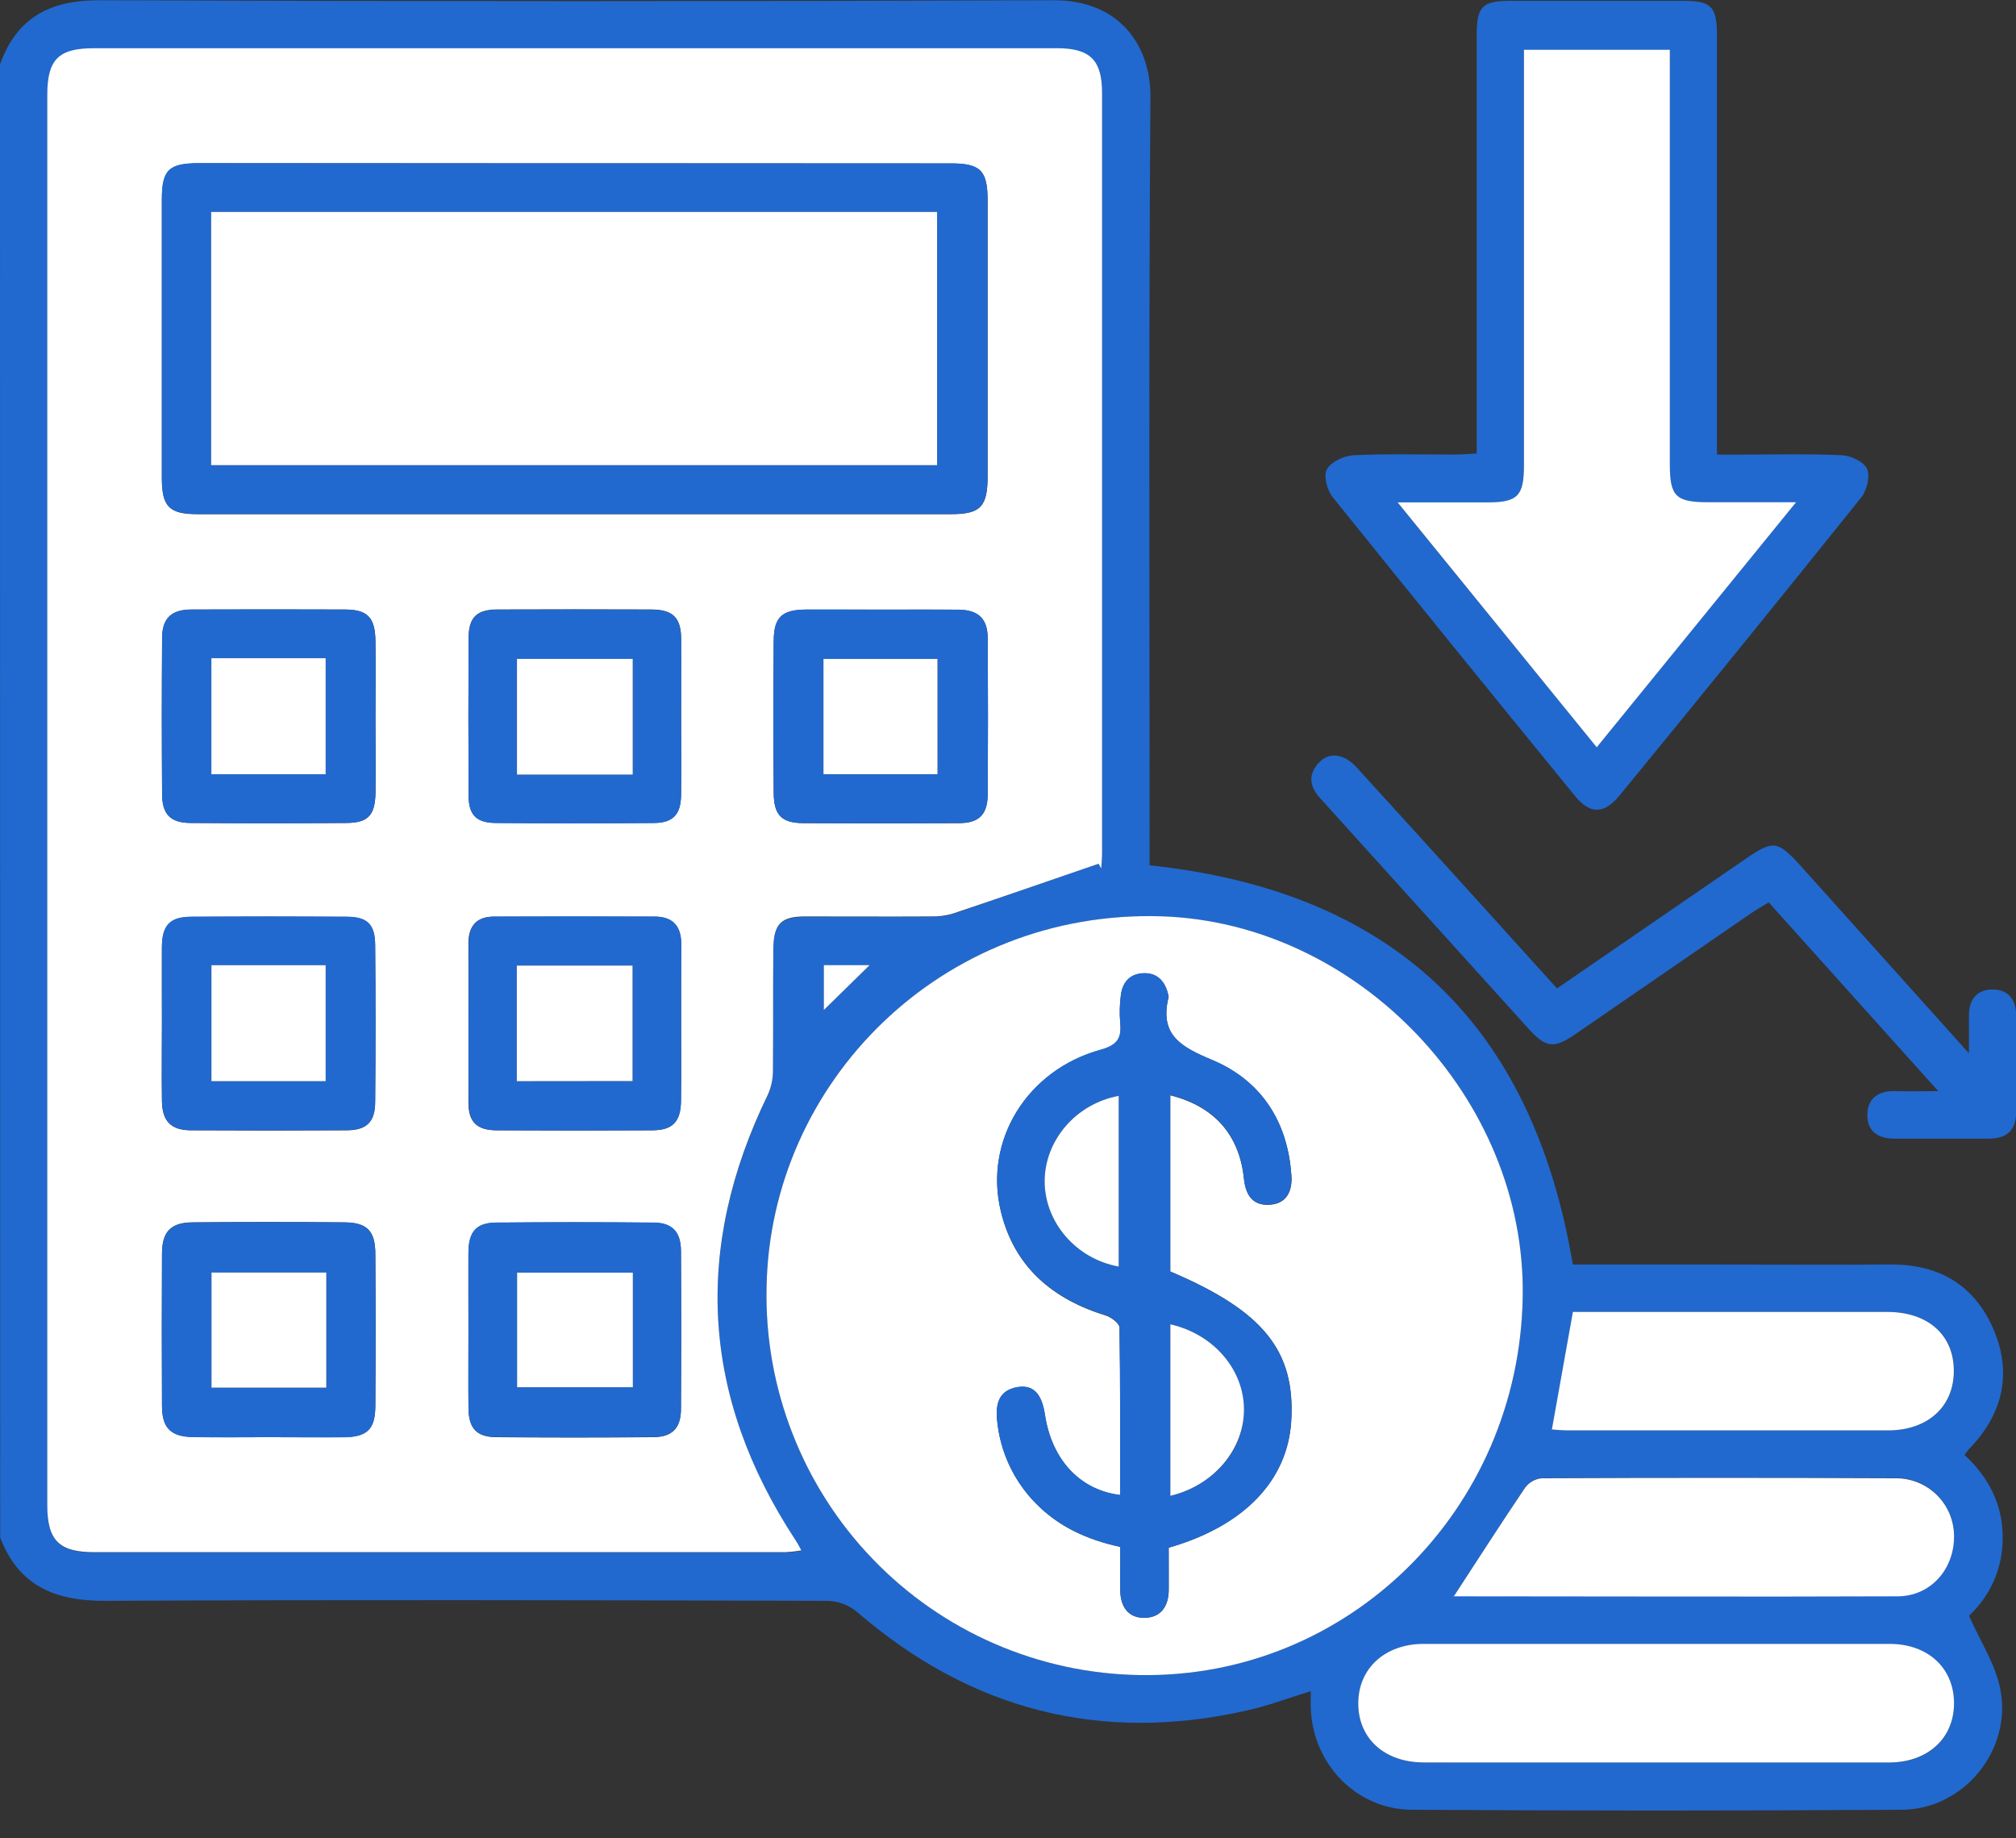 <svg width="34" height="31" viewBox="0 0 34 31" fill="none" xmlns="http://www.w3.org/2000/svg">
<rect x="0" y="0" width="34" height="31" fill="#333333" stroke="none"/>
<g clip-path="url(#clip0_1_1446)">
<path d="M0 1.086C0.287 0.286 0.853 1.91636e-05 1.693 0.004C7.048 0.024 12.405 0.024 17.762 0.004C18.883 -0.003 19.409 0.774 19.402 1.636C19.372 5.831 19.388 10.025 19.388 14.22V14.592C23.488 15.027 25.843 17.267 26.526 21.324H28.767C29.807 21.324 30.848 21.33 31.888 21.324C32.705 21.318 33.303 21.674 33.622 22.421C33.941 23.168 33.774 23.852 33.209 24.434C33.187 24.457 33.169 24.485 33.131 24.534C33.537 24.907 33.778 25.373 33.775 25.931C33.777 26.178 33.728 26.422 33.63 26.649C33.532 26.875 33.388 27.079 33.207 27.246C33.398 27.68 33.651 28.06 33.733 28.473C33.944 29.502 33.123 30.512 32.078 30.518C29.323 30.536 26.567 30.536 23.811 30.518C22.88 30.514 22.146 29.754 22.107 28.819C22.102 28.73 22.107 28.641 22.107 28.518C21.734 28.633 21.388 28.764 21.03 28.844C18.561 29.401 16.37 28.837 14.452 27.181C14.314 27.067 14.142 27.001 13.962 26.995C9.901 26.984 5.838 26.975 1.777 26.995C0.93 27 0.316 26.745 0.003 25.928L0 1.086ZM18.528 14.565L18.573 14.654C18.578 14.565 18.588 14.476 18.588 14.392C18.588 10.123 18.588 5.851 18.588 1.576C18.588 1.018 18.385 0.819 17.825 0.819H1.59C0.986 0.819 0.798 1.007 0.798 1.612C0.798 9.534 0.798 17.457 0.798 25.381C0.798 25.98 0.993 26.181 1.596 26.181C5.481 26.181 9.366 26.181 13.25 26.181C13.339 26.176 13.428 26.166 13.516 26.152C13.47 26.071 13.445 26.023 13.415 25.974C11.831 23.562 11.688 21.063 12.948 18.474C13.006 18.344 13.037 18.204 13.037 18.062C13.047 17.375 13.037 16.686 13.043 15.999C13.048 15.586 13.173 15.465 13.582 15.46C14.291 15.46 15.001 15.46 15.711 15.46C15.831 15.463 15.95 15.448 16.066 15.415C16.887 15.132 17.707 14.847 18.528 14.565ZM25.681 21.868C25.737 18.512 22.893 15.559 19.592 15.453C15.884 15.334 12.986 18.252 12.928 21.71C12.911 22.555 13.06 23.394 13.367 24.18C13.674 24.966 14.133 25.683 14.718 26.291C15.303 26.898 16.002 27.384 16.774 27.719C17.547 28.055 18.378 28.234 19.22 28.247C22.741 28.307 25.622 25.463 25.681 21.868ZM27.962 29.721C29.263 29.721 30.567 29.721 31.875 29.721C32.522 29.721 32.956 29.314 32.955 28.722C32.954 28.129 32.517 27.724 31.868 27.724C29.248 27.724 26.628 27.724 24.008 27.724C23.348 27.724 22.898 28.147 22.907 28.745C22.916 29.327 23.358 29.723 24.015 29.723L27.962 29.721ZM24.519 26.919C24.495 26.904 24.504 26.914 24.512 26.914C27.01 26.914 29.507 26.927 32.006 26.914C32.568 26.914 32.967 26.445 32.955 25.886C32.951 25.628 32.845 25.382 32.661 25.201C32.476 25.021 32.228 24.921 31.971 24.923C29.981 24.915 27.991 24.915 26.002 24.923C25.947 24.929 25.894 24.945 25.846 24.972C25.798 24.999 25.756 25.036 25.723 25.08C25.316 25.686 24.924 26.297 24.519 26.919ZM26.172 24.106C26.261 24.111 26.35 24.121 26.432 24.121C28.236 24.121 30.04 24.121 31.844 24.121C32.518 24.121 32.959 23.715 32.956 23.112C32.953 22.509 32.512 22.124 31.832 22.123H26.53L26.172 24.106ZM13.894 16.278V17.034L14.666 16.278H13.894Z" fill="#2169CF"/>
<path d="M24.905 7.648V7.238C24.905 5.02 24.905 2.801 24.905 0.583C24.905 0.112 25 0.015 25.465 0.014C26.439 0.014 27.413 0.014 28.386 0.014C28.866 0.014 28.957 0.109 28.957 0.607C28.957 2.813 28.957 5.02 28.957 7.228V7.666H29.341C29.916 7.666 30.494 7.65 31.065 7.677C31.215 7.684 31.431 7.786 31.487 7.905C31.543 8.024 31.487 8.261 31.398 8.378C30.047 10.063 28.687 11.741 27.317 13.41C27.051 13.735 26.817 13.736 26.556 13.415C25.189 11.741 23.829 10.064 22.475 8.383C22.382 8.267 22.318 8.022 22.378 7.914C22.449 7.787 22.667 7.685 22.827 7.677C23.401 7.649 23.98 7.667 24.552 7.665C24.656 7.664 24.764 7.655 24.905 7.648ZM26.929 12.602L30.286 8.472H28.803C28.264 8.472 28.16 8.369 28.16 7.839V0.842H25.699V1.233C25.699 3.439 25.699 5.645 25.699 7.852C25.699 8.366 25.594 8.474 25.078 8.474H23.57L26.929 12.602Z" fill="#2169CF"/>
<path d="M26.259 16.668C27.331 15.932 28.388 15.205 29.446 14.479C29.904 14.165 29.978 14.173 30.362 14.594C31.288 15.624 32.212 16.655 33.206 17.762C33.206 17.502 33.206 17.323 33.206 17.145C33.2 16.863 33.334 16.683 33.611 16.686C33.868 16.686 34.003 16.857 34.002 17.125C34.002 17.669 34.002 18.213 34.002 18.756C34.002 19.061 33.841 19.201 33.546 19.201C33.014 19.201 32.481 19.201 31.949 19.201C31.67 19.201 31.487 19.074 31.493 18.793C31.499 18.512 31.689 18.392 31.965 18.4C32.18 18.406 32.397 18.4 32.689 18.4L29.829 15.216C29.721 15.284 29.619 15.341 29.522 15.407C28.537 16.084 27.552 16.762 26.568 17.439C26.202 17.691 26.072 17.671 25.774 17.342L22.385 13.594C22.355 13.561 22.327 13.526 22.296 13.495C22.099 13.294 22.035 13.079 22.25 12.854C22.423 12.677 22.665 12.707 22.882 12.943C23.451 13.566 24.014 14.189 24.579 14.811L26.259 16.668Z" fill="#2169CF"/>
<path d="M18.528 14.565C17.707 14.847 16.887 15.132 16.065 15.408C15.95 15.441 15.83 15.457 15.71 15.454C15 15.458 14.291 15.454 13.581 15.454C13.172 15.454 13.049 15.58 13.042 15.993C13.036 16.68 13.042 17.369 13.036 18.056C13.036 18.198 13.006 18.338 12.947 18.467C11.687 21.057 11.83 23.556 13.414 25.968C13.444 26.013 13.469 26.057 13.515 26.145C13.427 26.16 13.338 26.17 13.249 26.175C9.364 26.175 5.48 26.175 1.595 26.175C0.993 26.175 0.797 25.977 0.797 25.374C0.797 17.452 0.797 9.529 0.797 1.606C0.797 1.001 0.985 0.813 1.589 0.813H17.824C18.384 0.813 18.587 1.011 18.587 1.57C18.587 5.84 18.587 10.112 18.587 14.386C18.587 14.475 18.577 14.564 18.572 14.648L18.528 14.565ZM9.697 2.754H3.36C2.847 2.754 2.731 2.867 2.731 3.369C2.731 4.933 2.731 6.497 2.731 8.06C2.731 8.546 2.854 8.671 3.333 8.671H16.04C16.534 8.671 16.656 8.546 16.656 8.037C16.656 6.484 16.656 4.932 16.656 3.38C16.656 2.874 16.536 2.757 16.035 2.757L9.697 2.754ZM7.901 22.421C7.901 22.866 7.897 23.311 7.901 23.755C7.906 24.083 8.036 24.231 8.361 24.235C9.248 24.244 10.133 24.244 11.016 24.235C11.34 24.235 11.483 24.08 11.484 23.762C11.49 22.872 11.49 21.985 11.484 21.099C11.484 20.779 11.342 20.622 11.022 20.619C10.135 20.61 9.25 20.61 8.367 20.619C8.032 20.619 7.904 20.775 7.9 21.127C7.898 21.556 7.9 21.989 7.901 22.421ZM14.864 10.28C14.443 10.28 14.023 10.28 13.602 10.28C13.182 10.28 13.053 10.408 13.049 10.808C13.042 11.663 13.042 12.517 13.049 13.37C13.049 13.747 13.184 13.878 13.548 13.881C14.422 13.886 15.296 13.886 16.171 13.881C16.512 13.881 16.655 13.738 16.658 13.393C16.663 12.516 16.663 11.64 16.658 10.764C16.658 10.43 16.497 10.286 16.159 10.282C15.723 10.277 15.291 10.28 14.864 10.28ZM4.517 24.235C4.948 24.235 5.38 24.24 5.811 24.235C6.194 24.229 6.327 24.096 6.33 23.708C6.336 22.854 6.336 22 6.33 21.146C6.33 20.759 6.192 20.618 5.814 20.612C4.962 20.605 4.11 20.605 3.258 20.612C2.882 20.612 2.733 20.767 2.732 21.14C2.728 21.994 2.728 22.848 2.732 23.703C2.732 24.079 2.878 24.225 3.255 24.232C3.676 24.241 4.096 24.235 4.517 24.235ZM6.332 12.103C6.332 11.67 6.337 11.238 6.332 10.805C6.326 10.411 6.198 10.28 5.818 10.278C4.956 10.275 4.093 10.275 3.229 10.278C2.89 10.278 2.736 10.426 2.734 10.76C2.727 11.635 2.727 12.512 2.734 13.388C2.734 13.733 2.876 13.876 3.218 13.877C4.092 13.884 4.966 13.884 5.839 13.877C6.208 13.877 6.326 13.749 6.333 13.367C6.337 12.949 6.332 12.527 6.332 12.103ZM2.731 17.235C2.731 17.68 2.725 18.125 2.731 18.57C2.736 18.907 2.884 19.059 3.217 19.061C4.091 19.066 4.965 19.066 5.838 19.061C6.183 19.061 6.325 18.925 6.327 18.578C6.335 17.701 6.335 16.825 6.327 15.949C6.327 15.593 6.199 15.464 5.846 15.461C4.973 15.455 4.099 15.455 3.225 15.461C2.865 15.461 2.734 15.604 2.73 15.974C2.727 16.392 2.731 16.817 2.731 17.235ZM11.487 12.109C11.487 11.664 11.487 11.219 11.487 10.775C11.487 10.414 11.348 10.279 10.98 10.277C10.118 10.274 9.256 10.274 8.393 10.277C8.038 10.277 7.905 10.412 7.903 10.755C7.898 11.645 7.898 12.532 7.903 13.417C7.903 13.744 8.035 13.875 8.372 13.876C9.259 13.883 10.144 13.883 11.027 13.876C11.352 13.876 11.482 13.732 11.486 13.403C11.492 12.975 11.487 12.542 11.487 12.109ZM11.487 17.281C11.487 16.825 11.487 16.371 11.487 15.916C11.487 15.616 11.342 15.459 11.043 15.458C10.137 15.458 9.23 15.458 8.323 15.458C8.04 15.458 7.9 15.615 7.9 15.903C7.9 16.801 7.9 17.7 7.9 18.598C7.9 18.92 8.043 19.058 8.371 19.061C9.246 19.066 10.119 19.066 10.993 19.061C11.348 19.061 11.481 18.916 11.484 18.546C11.492 18.123 11.487 17.701 11.487 17.281Z" fill="white"/>
<path d="M25.681 21.868C25.622 25.463 22.741 28.307 19.22 28.247C18.378 28.234 17.547 28.055 16.774 27.719C16.001 27.383 15.303 26.898 14.718 26.29C14.133 25.683 13.674 24.965 13.367 24.179C13.059 23.393 12.91 22.554 12.928 21.71C12.986 18.251 15.884 15.334 19.592 15.452C22.893 15.559 25.737 18.512 25.681 21.868ZM19.71 26.099C20.981 25.734 21.715 24.966 21.777 23.965C21.85 22.778 21.305 22.105 19.737 21.441V18.471C20.475 18.655 20.9 19.134 20.979 19.873C21.007 20.148 21.122 20.33 21.403 20.317C21.684 20.305 21.798 20.105 21.78 19.832C21.722 18.919 21.274 18.231 20.454 17.881C19.922 17.658 19.548 17.458 19.709 16.814C19.709 16.802 19.708 16.791 19.704 16.781C19.654 16.565 19.534 16.413 19.3 16.414C19.065 16.415 18.932 16.559 18.904 16.784C18.883 16.938 18.88 17.094 18.893 17.249C18.919 17.508 18.846 17.627 18.566 17.704C17.324 18.045 16.589 19.232 16.88 20.43C17.107 21.369 17.755 21.91 18.655 22.186C18.743 22.214 18.879 22.318 18.881 22.388C18.896 23.328 18.891 24.269 18.891 25.213C18.209 25.13 17.737 24.613 17.623 23.856C17.57 23.5 17.422 23.347 17.154 23.395C16.842 23.451 16.79 23.684 16.816 23.948C16.866 24.48 17.099 24.978 17.475 25.357C17.858 25.747 18.333 25.964 18.894 26.086C18.894 26.337 18.894 26.579 18.894 26.821C18.894 27.088 19.024 27.287 19.305 27.282C19.585 27.276 19.708 27.081 19.711 26.812C19.713 26.582 19.71 26.349 19.71 26.099Z" fill="white"/>
<path d="M27.962 29.721H24.015C23.358 29.721 22.916 29.327 22.907 28.742C22.898 28.144 23.35 27.722 24.008 27.721C26.628 27.721 29.248 27.721 31.868 27.721C32.517 27.721 32.953 28.129 32.955 28.719C32.957 29.309 32.518 29.715 31.875 29.721C30.571 29.722 29.267 29.722 27.962 29.721Z" fill="white"/>
<path d="M24.519 26.919C24.924 26.297 25.317 25.686 25.723 25.084C25.756 25.04 25.798 25.004 25.846 24.977C25.894 24.95 25.947 24.933 26.002 24.928C27.992 24.919 29.982 24.919 31.971 24.928C32.228 24.926 32.476 25.026 32.661 25.206C32.845 25.386 32.951 25.632 32.955 25.89C32.967 26.449 32.568 26.917 32.006 26.919C29.507 26.929 27.01 26.919 24.512 26.919C24.504 26.914 24.495 26.904 24.519 26.919Z" fill="white"/>
<path d="M26.172 24.106L26.527 22.123H31.828C32.512 22.123 32.95 22.509 32.952 23.112C32.955 23.715 32.518 24.12 31.843 24.121C30.039 24.121 28.235 24.121 26.431 24.121C26.346 24.121 26.259 24.111 26.172 24.106Z" fill="white"/>
<path d="M13.894 16.276H14.666L13.894 17.032V16.276Z" fill="white"/>
<path d="M26.929 12.602L23.571 8.472H25.079C25.595 8.472 25.701 8.366 25.701 7.849C25.701 5.643 25.701 3.437 25.701 1.23V0.84H28.162V7.837C28.162 8.37 28.266 8.469 28.805 8.469H30.291L26.929 12.602Z" fill="white"/>
<path d="M9.697 2.754H16.034C16.536 2.754 16.655 2.874 16.655 3.377C16.655 4.929 16.655 6.481 16.655 8.033C16.655 8.543 16.533 8.667 16.039 8.667H3.33C2.851 8.667 2.728 8.543 2.728 8.056C2.728 6.493 2.728 4.929 2.728 3.366C2.728 2.863 2.844 2.75 3.357 2.75L9.697 2.754ZM3.561 7.844H15.804V3.574H3.561V7.844Z" fill="#2169CF"/>
<path d="M7.9 22.421C7.9 21.989 7.9 21.556 7.9 21.123C7.9 20.767 8.032 20.619 8.367 20.615C9.254 20.607 10.139 20.607 11.022 20.615C11.342 20.615 11.483 20.776 11.485 21.096C11.489 21.985 11.489 22.873 11.485 23.758C11.485 24.076 11.34 24.228 11.016 24.231C10.129 24.239 9.244 24.239 8.361 24.231C8.036 24.231 7.906 24.079 7.901 23.752C7.897 23.311 7.901 22.866 7.9 22.421ZM10.673 23.393V21.461H8.721V23.393H10.673Z" fill="#2169CF"/>
<path d="M14.864 10.28C15.295 10.28 15.727 10.28 16.158 10.28C16.496 10.28 16.654 10.428 16.657 10.762C16.664 11.638 16.664 12.514 16.657 13.391C16.657 13.736 16.511 13.877 16.17 13.879C15.296 13.886 14.422 13.886 13.547 13.879C13.183 13.879 13.052 13.745 13.049 13.368C13.041 12.515 13.041 11.66 13.049 10.806C13.049 10.406 13.192 10.281 13.601 10.278C14.01 10.276 14.44 10.28 14.864 10.28ZM15.815 11.112H13.888V13.055H15.812L15.815 11.112Z" fill="#2169CF"/>
<path d="M4.517 24.235C4.096 24.235 3.676 24.241 3.255 24.235C2.878 24.228 2.733 24.082 2.732 23.706C2.728 22.851 2.728 21.996 2.732 21.143C2.732 20.769 2.882 20.617 3.258 20.615C4.11 20.609 4.962 20.609 5.814 20.615C6.192 20.615 6.328 20.758 6.33 21.148C6.335 22.002 6.335 22.857 6.33 23.711C6.33 24.099 6.194 24.231 5.811 24.238C5.38 24.24 4.948 24.235 4.517 24.235ZM5.503 23.4V21.459H3.567V23.4H5.503Z" fill="#2169CF"/>
<path d="M6.332 12.103C6.332 12.524 6.337 12.946 6.332 13.368C6.325 13.75 6.207 13.876 5.838 13.878C4.965 13.884 4.091 13.884 3.217 13.878C2.875 13.878 2.735 13.734 2.733 13.389C2.728 12.513 2.728 11.636 2.733 10.761C2.733 10.427 2.89 10.281 3.228 10.279C4.092 10.276 4.955 10.276 5.817 10.279C6.197 10.279 6.326 10.412 6.331 10.806C6.337 11.241 6.332 11.673 6.332 12.103ZM3.565 13.054H5.492V11.097H3.565V13.054Z" fill="#2169CF"/>
<path d="M2.731 17.235C2.731 16.814 2.731 16.392 2.731 15.97C2.731 15.6 2.866 15.461 3.226 15.458C4.1 15.453 4.974 15.453 5.847 15.458C6.202 15.458 6.326 15.587 6.328 15.945C6.335 16.822 6.335 17.698 6.328 18.574C6.328 18.922 6.184 19.056 5.839 19.057C4.966 19.061 4.092 19.061 3.218 19.057C2.885 19.057 2.737 18.904 2.732 18.566C2.725 18.122 2.731 17.678 2.731 17.235ZM3.566 16.275V18.232H5.492V16.275H3.566Z" fill="#2169CF"/>
<path d="M11.487 12.109C11.487 12.542 11.492 12.974 11.487 13.407C11.483 13.736 11.353 13.877 11.028 13.88C10.14 13.887 9.256 13.887 8.373 13.88C8.036 13.88 7.906 13.747 7.904 13.42C7.899 12.531 7.899 11.643 7.904 10.759C7.904 10.415 8.043 10.283 8.394 10.281C9.256 10.277 10.118 10.277 10.981 10.281C11.349 10.281 11.484 10.417 11.488 10.778C11.492 11.222 11.487 11.666 11.487 12.109ZM10.671 13.062V11.111H8.719V13.062H10.671Z" fill="#2169CF"/>
<path d="M11.487 17.281C11.487 17.701 11.487 18.123 11.487 18.545C11.487 18.914 11.353 19.057 10.996 19.059C10.122 19.063 9.248 19.063 8.375 19.059C8.047 19.059 7.906 18.918 7.904 18.596C7.899 17.698 7.904 16.799 7.904 15.901C7.904 15.617 8.043 15.461 8.326 15.456C9.233 15.451 10.14 15.451 11.047 15.456C11.344 15.456 11.491 15.614 11.491 15.914C11.486 16.372 11.487 16.825 11.487 17.281ZM8.716 18.232H10.668V16.283H8.716V18.232Z" fill="#2169CF"/>
<path d="M19.71 26.099C19.71 26.349 19.71 26.582 19.71 26.811C19.71 27.078 19.582 27.276 19.304 27.281C19.026 27.285 18.898 27.089 18.893 26.82C18.888 26.578 18.893 26.336 18.893 26.085C18.336 25.963 17.861 25.746 17.474 25.356C17.097 24.976 16.864 24.477 16.816 23.943C16.789 23.676 16.841 23.446 17.153 23.39C17.419 23.342 17.569 23.493 17.622 23.851C17.736 24.608 18.208 25.124 18.89 25.208C18.89 24.263 18.895 23.323 18.88 22.383C18.88 22.313 18.744 22.205 18.654 22.18C17.754 21.904 17.107 21.364 16.879 20.425C16.59 19.227 17.323 18.039 18.565 17.699C18.845 17.621 18.92 17.502 18.892 17.243C18.879 17.089 18.882 16.933 18.903 16.779C18.931 16.554 19.065 16.411 19.299 16.409C19.532 16.407 19.654 16.559 19.703 16.775C19.707 16.786 19.708 16.797 19.708 16.808C19.547 17.456 19.924 17.656 20.453 17.876C21.273 18.223 21.721 18.914 21.779 19.826C21.797 20.1 21.685 20.298 21.402 20.312C21.119 20.326 21.006 20.145 20.978 19.867C20.903 19.128 20.478 18.65 19.736 18.465V21.443C21.302 22.106 21.847 22.777 21.776 23.966C21.715 24.966 20.985 25.734 19.71 26.099ZM19.738 22.332V25.224C20.483 25.046 20.993 24.438 20.98 23.76C20.966 23.082 20.464 22.496 19.738 22.332ZM18.867 18.48C18.145 18.611 17.616 19.232 17.618 19.923C17.621 20.615 18.151 21.231 18.867 21.358V18.48Z" fill="#2169CF"/>
<path d="M3.561 7.844V3.574H15.804V7.844H3.561Z" fill="white"/>
<path d="M10.673 23.393H8.721V21.461H10.673V23.393Z" fill="white"/>
<path d="M15.811 11.112V13.055H13.888V11.112H15.811Z" fill="white"/>
<path d="M5.503 23.4H3.567V21.459H5.503V23.4Z" fill="white"/>
<path d="M3.565 13.056V11.099H5.492V13.056H3.565Z" fill="white"/>
<path d="M3.566 16.276H5.492V18.232H3.566V16.276Z" fill="white"/>
<path d="M10.671 13.062H8.719V11.111H10.671V13.062Z" fill="white"/>
<path d="M8.716 18.232V16.283H10.668V18.23L8.716 18.232Z" fill="white"/>
<path d="M19.738 22.332C20.464 22.496 20.974 23.09 20.98 23.76C20.986 24.43 20.48 25.047 19.738 25.224V22.332Z" fill="white"/>
<path d="M18.867 18.48V21.358C18.152 21.231 17.62 20.615 17.618 19.923C17.617 19.232 18.146 18.611 18.867 18.48Z" fill="white"/>
</g>
<defs>
<clipPath id="clip0_1_1446">
<rect width="34" height="30.526" fill="white"/>
</clipPath>
</defs>
</svg>
